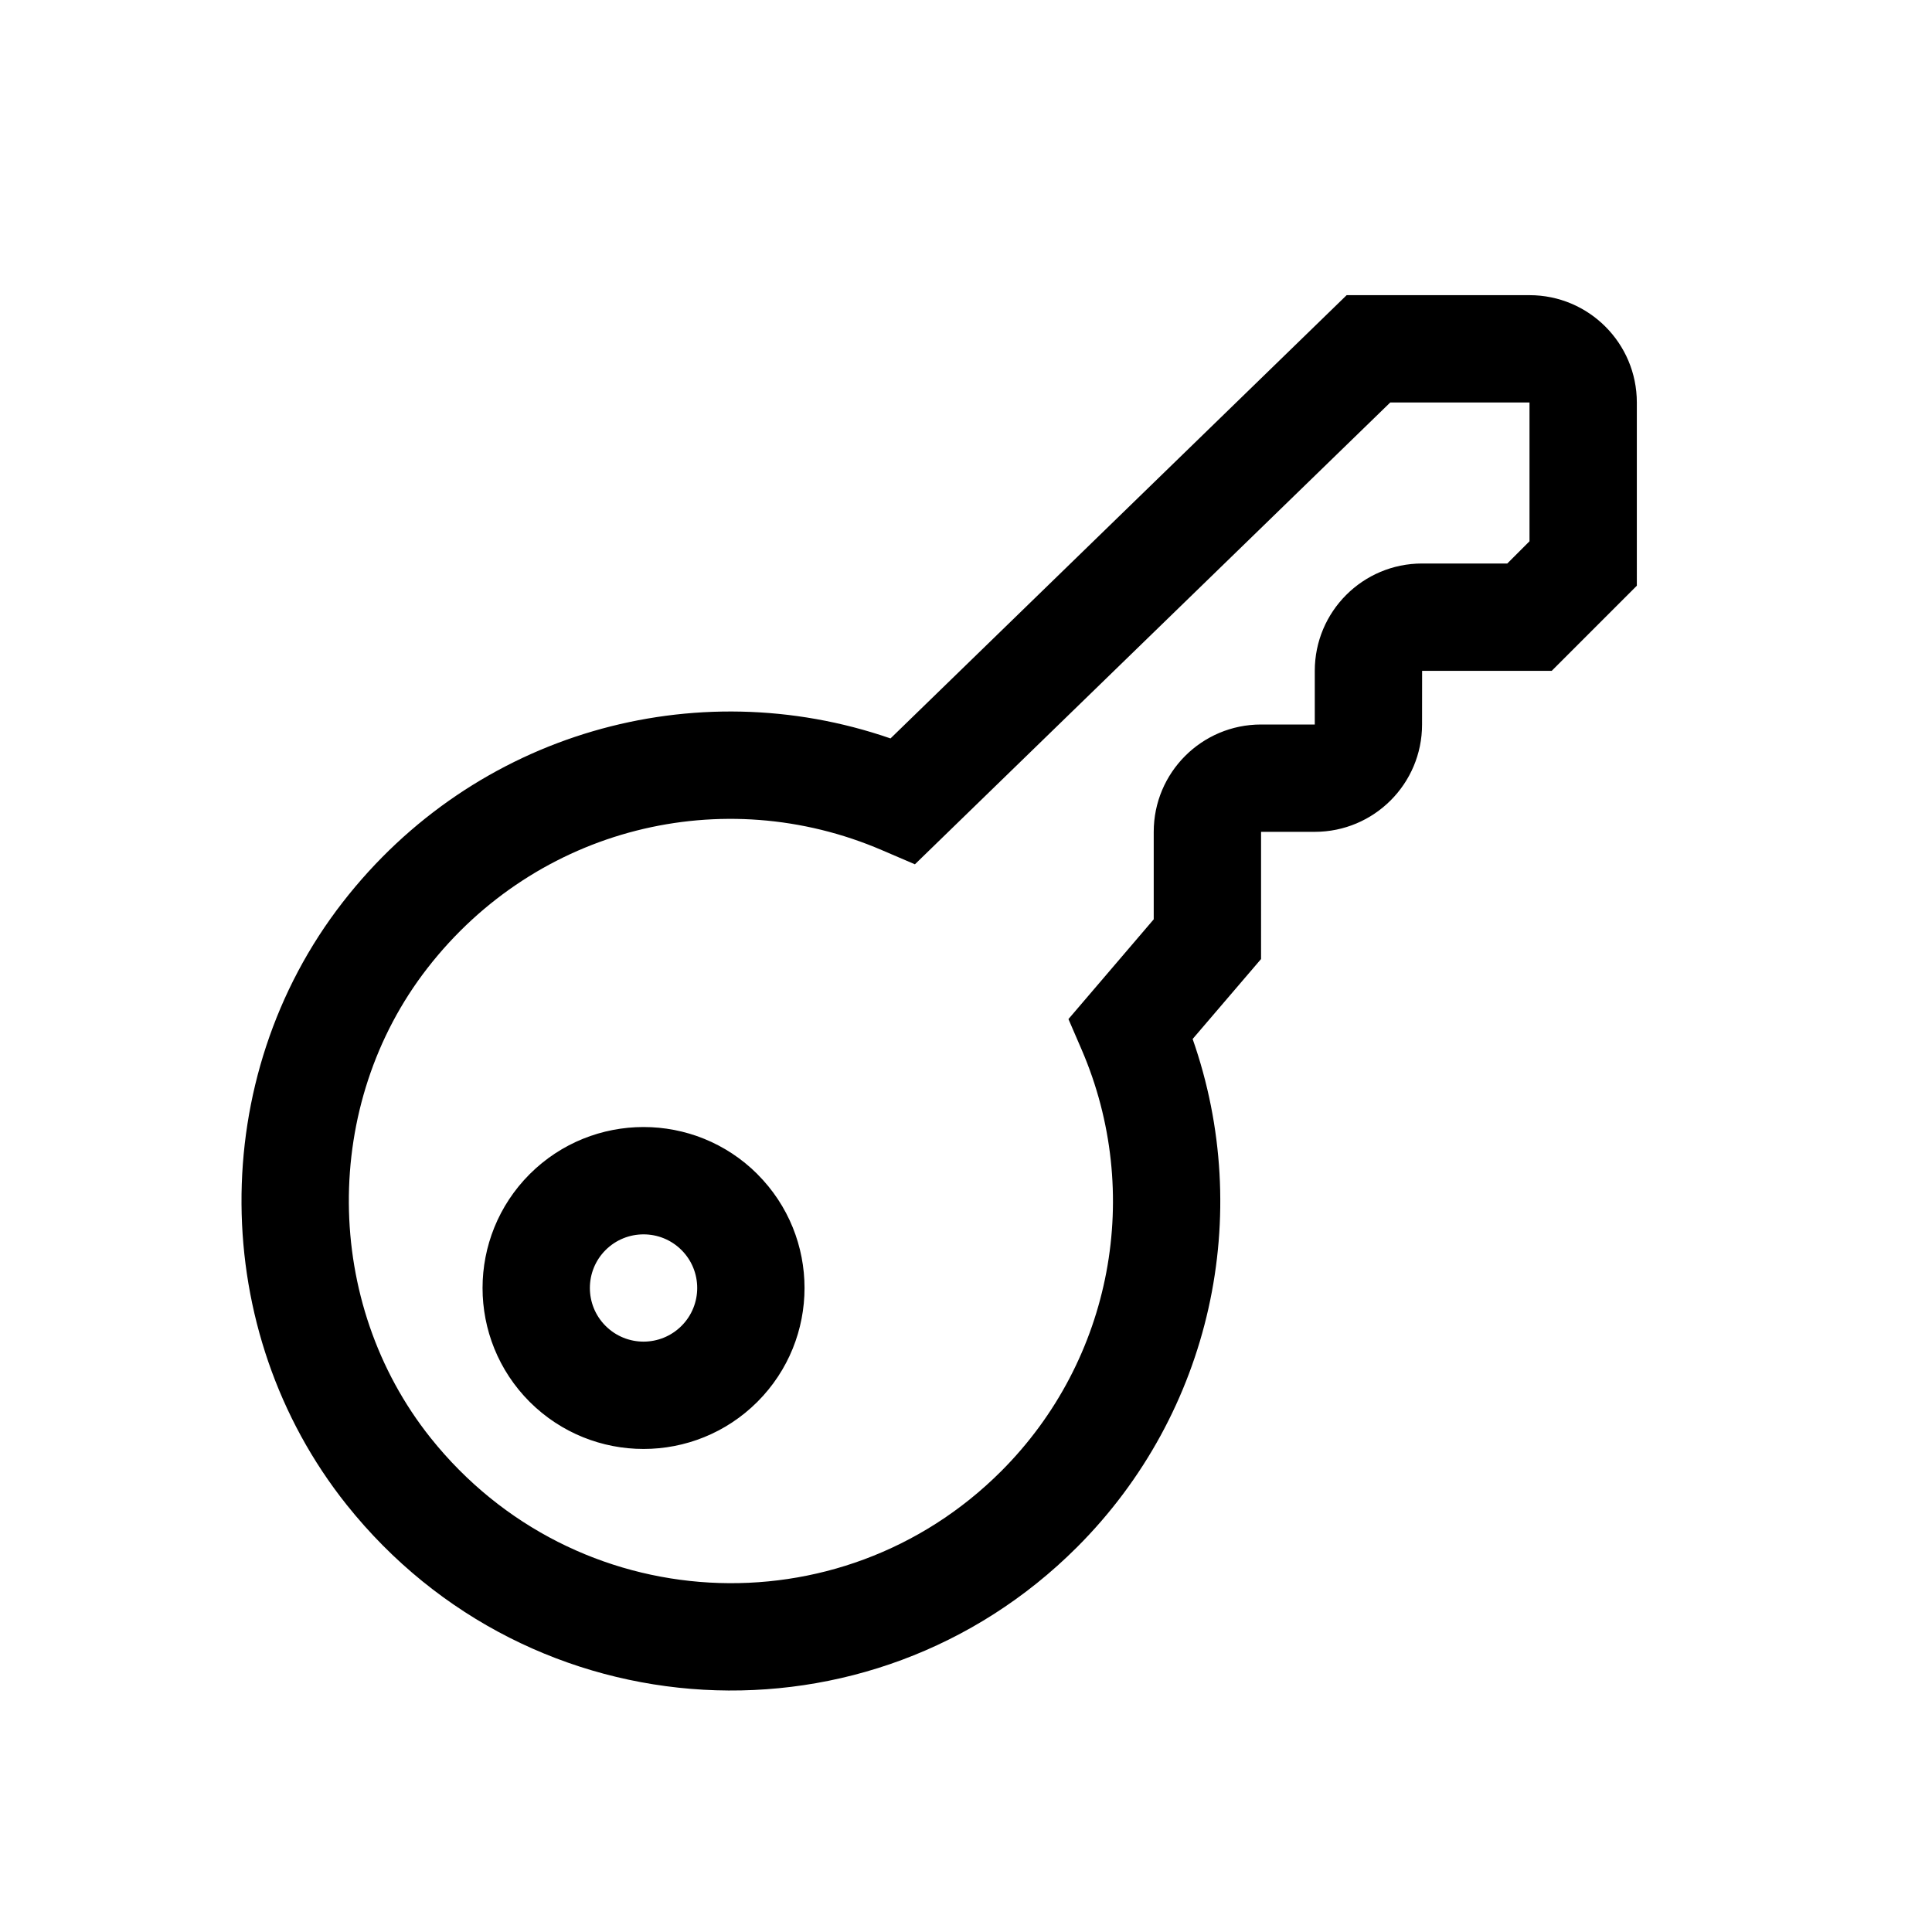 <svg xmlns="http://www.w3.org/2000/svg" width="36" height="36" viewBox="0 0 36 36">
    <path fill-rule="evenodd" d="M14.113 21.879c1.171 1.171 1.171 3.07 0 4.242-1.172 1.171-3.07 1.171-4.244 0-1.17-1.172-1.17-3.07.001-4.243 1.173-1.17 3.071-1.17 4.243 0zm-1.414 1.414c-.39-.39-1.024-.39-1.415 0-.39.39-.39 1.024 0 1.413.391.391 1.024.391 1.415 0 .39-.39.39-1.023 0-1.413zm3.893-9.534c-3.64-1.258-7.746-.115-10.206 3.053-2.543 3.269-2.51 7.987.073 11.227 3.428 4.296 9.767 4.632 13.61.79 2.512-2.512 3.301-6.201 2.154-9.469l1.275-1.49V15.5h1c1.105 0 2-.895 2-2l.001-1h2.415l1.586-1.586V7.5c0-1.105-.896-2-2-2h-3.407l-8.5 8.26zM28.5 10.086l-.414.414h-1.587c-1.105 0-2 .895-2 2v1h-1.001c-1.105 0-2 .895-2 2v1.63l-1.589 1.859.247.572c1.146 2.66.579 5.773-1.501 7.853-3.002 3.001-7.95 2.739-10.632-.622-2.008-2.518-2.033-6.213-.058-8.753 2.039-2.625 5.509-3.471 8.47-2.197l.613.263L25.905 7.5H28.5v2.586z"/>
</svg>
